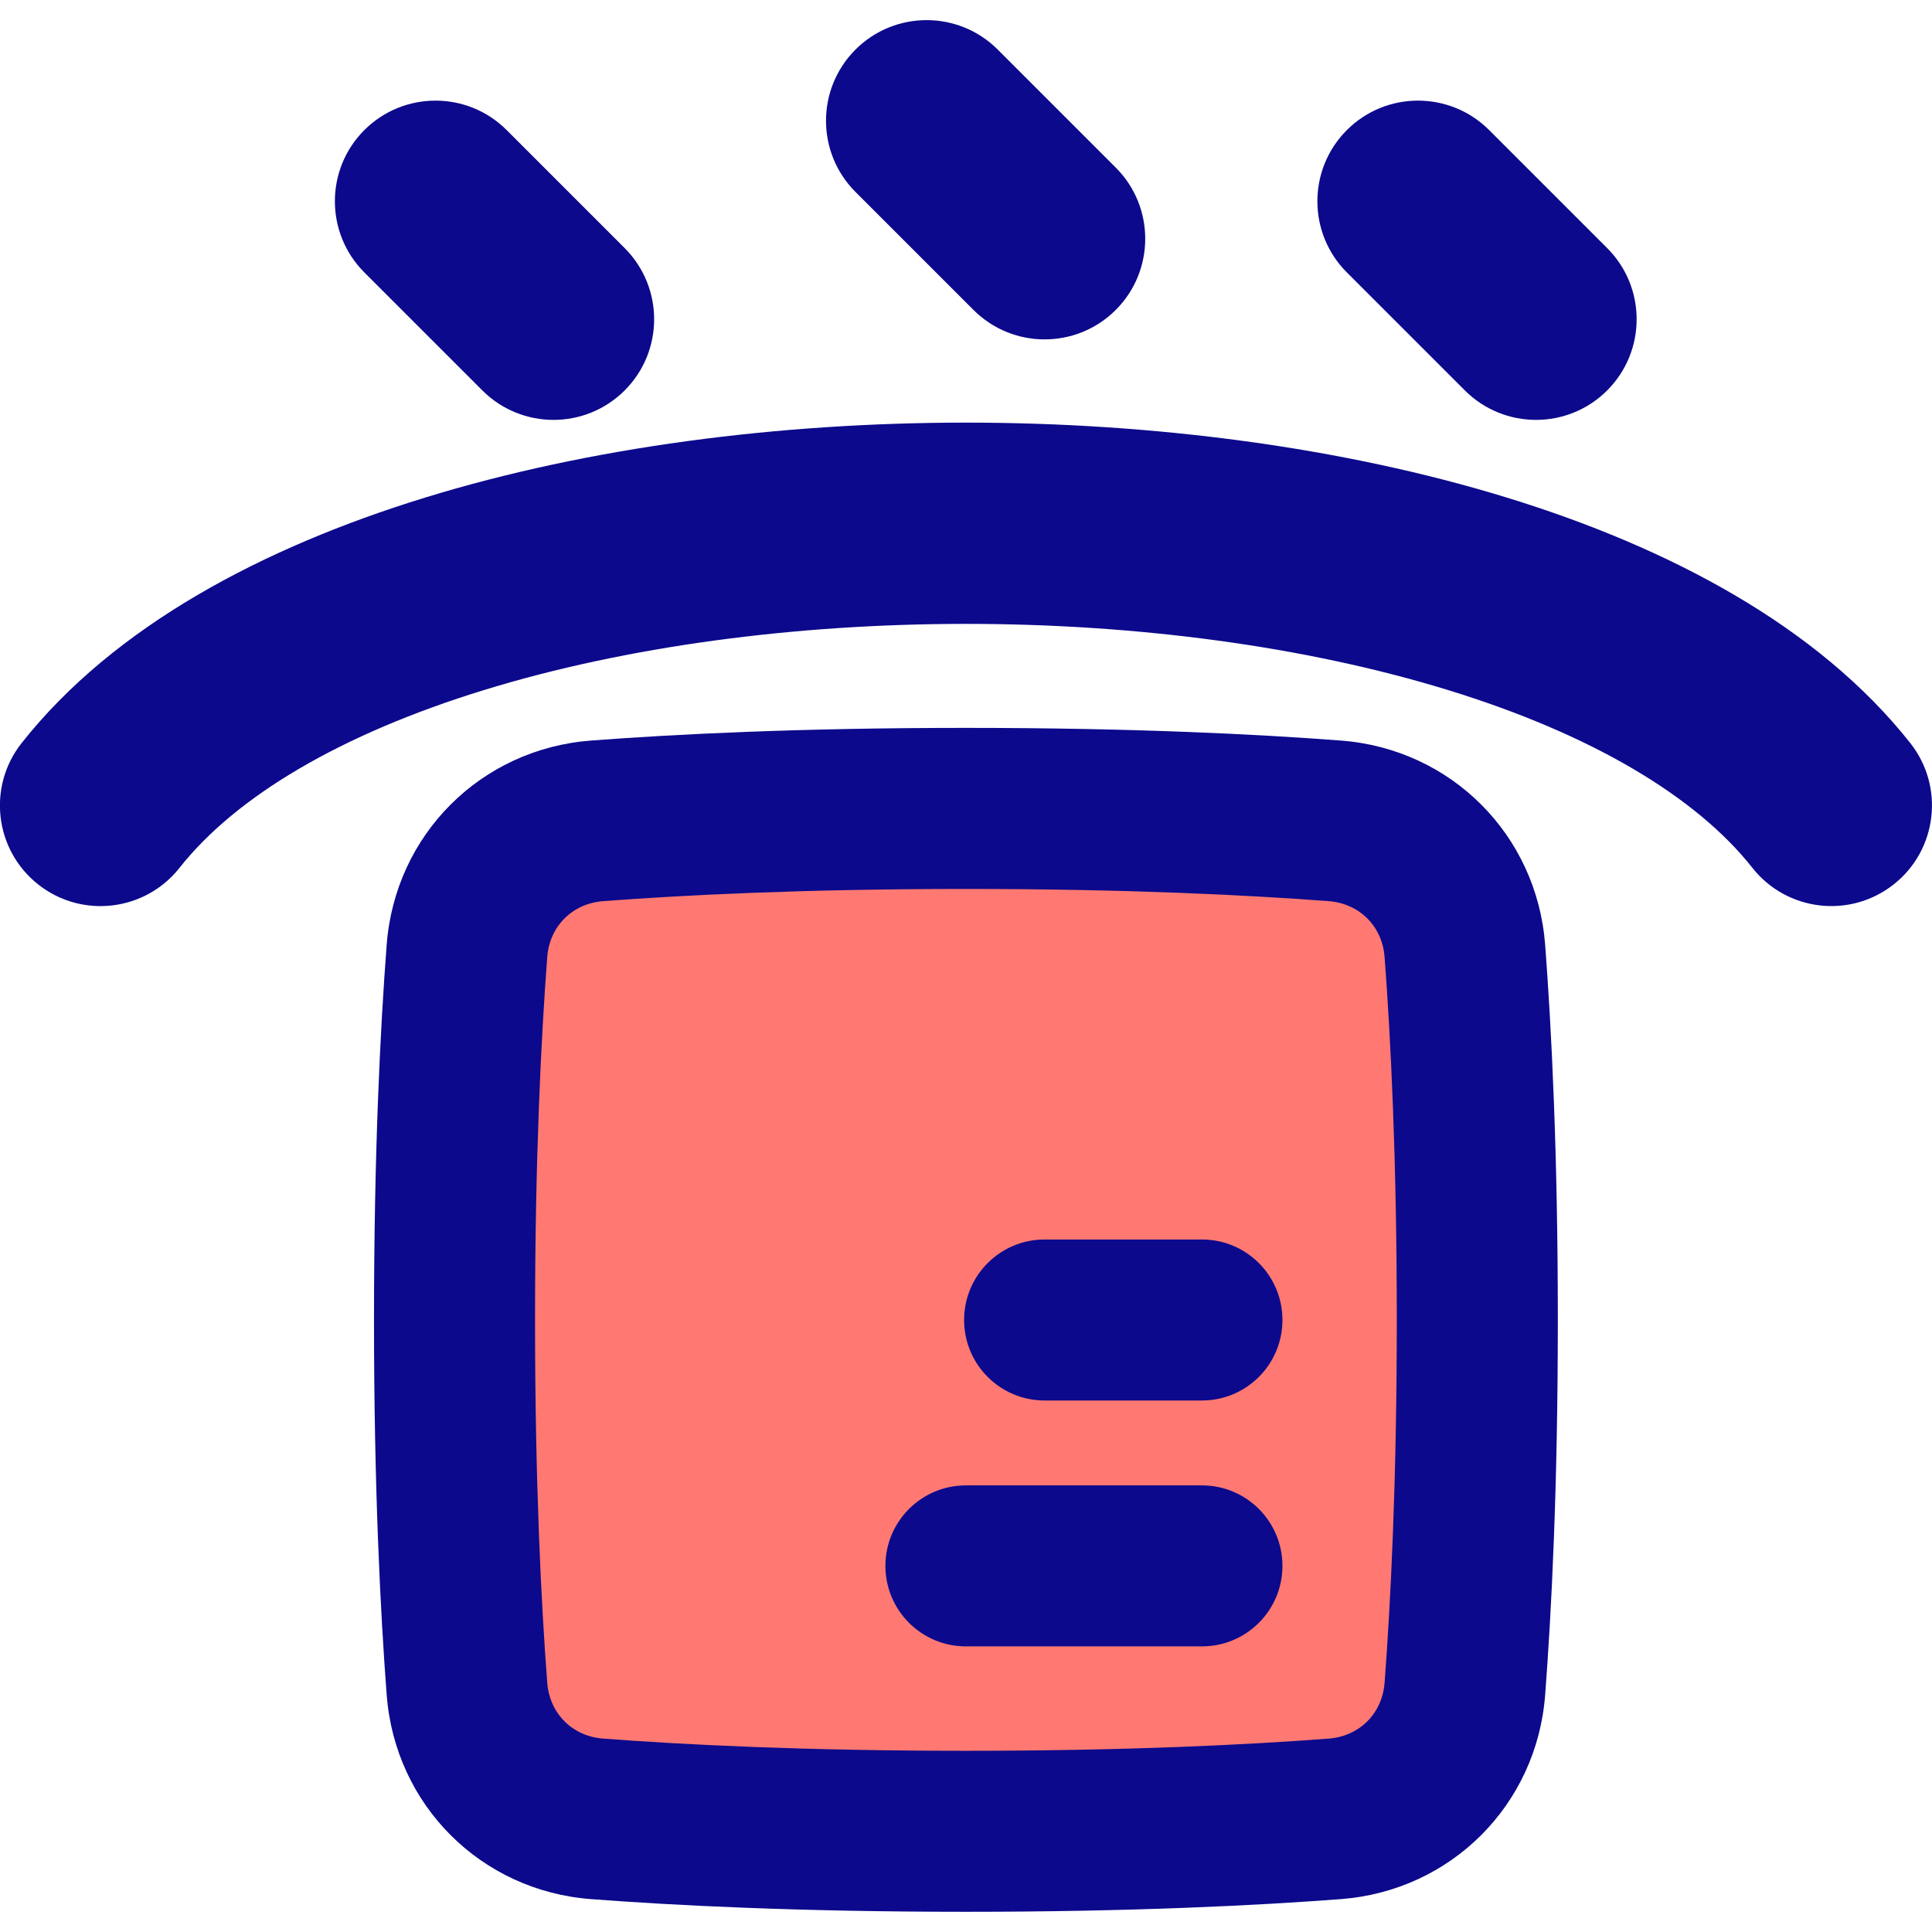 <svg xmlns="http://www.w3.org/2000/svg" fill="none" viewBox="0 0 48 48" id="Box-Waterproof--Streamline-Plump">
  <desc>
    Box Waterproof Streamline Icon: https://streamlinehq.com
  </desc>
  <g id="box-waterproof--box-package-label-delivery-shipment-shipping-waterproof-protect-water-wet">
    <path id="Rectangle 1096" fill="#ff7972" d="M11.602 41.96c0.133 1.75 1.481 3.098 3.231 3.231 2.014 0.153 5.066 0.309 9.165 0.309s7.151 -0.155 9.165 -0.309c1.75 -0.133 3.098 -1.481 3.231 -3.231 0.153 -2.014 0.309 -5.067 0.309 -9.166 0 -4.099 -0.155 -7.152 -0.309 -9.166 -0.133 -1.75 -1.481 -3.098 -3.231 -3.231 -2.014 -0.153 -5.066 -0.309 -9.165 -0.309s-7.151 0.155 -9.165 0.309c-1.75 0.133 -3.098 1.481 -3.231 3.231 -0.153 2.014 -0.309 5.067 -0.309 9.166 0 4.099 0.155 7.152 0.309 9.166Z" stroke-width="1"></path>
    <path id="Union" fill="#0c098c" fill-rule="evenodd" d="M21.254 1.232c0.976 -0.976 2.559 -0.976 3.535 0l2.932 2.932c0.976 0.976 0.976 2.559 -0 3.536 -0.976 0.976 -2.559 0.976 -3.535 -0l-2.932 -2.932c-0.976 -0.976 -0.976 -2.559 0 -3.536Zm12.208 2c0.976 -0.976 2.559 -0.976 3.536 0l2.932 2.932c0.976 0.976 0.976 2.559 -0 3.536 -0.976 0.976 -2.559 0.976 -3.536 -0l-2.932 -2.932c-0.976 -0.976 -0.976 -2.559 0 -3.536Zm-20.874 0c-0.976 -0.976 -2.559 -0.976 -3.536 -0 -0.976 0.976 -0.976 2.559 -0 3.536l2.932 2.932c0.976 0.976 2.559 0.976 3.536 0 0.976 -0.976 0.976 -2.559 0 -3.536L12.588 3.232Zm24.851 9.131c4.028 1.238 7.729 3.195 10.022 6.099 0.856 1.084 0.671 2.656 -0.413 3.511 -1.084 0.856 -2.656 0.671 -3.511 -0.413 -1.398 -1.77 -3.994 -3.32 -7.568 -4.418C32.449 16.06 28.25 15.5 23.999 15.5c-4.252 0 -8.45 0.56 -11.971 1.643 -3.573 1.099 -6.17 2.648 -7.568 4.418 -0.856 1.084 -2.428 1.268 -3.511 0.413 -1.084 -0.856 -1.268 -2.428 -0.413 -3.511C2.83 15.558 6.531 13.602 10.559 12.363c4.081 -1.255 8.787 -1.863 13.44 -1.863 4.653 0 9.359 0.609 13.44 1.863ZM14.985 43.195c1.963 0.149 4.965 0.303 9.013 0.303s7.05 -0.153 9.013 -0.303c0.765 -0.058 1.331 -0.624 1.389 -1.389 0.149 -1.964 0.303 -4.966 0.303 -9.014s-0.154 -7.051 -0.303 -9.014c-0.058 -0.765 -0.624 -1.331 -1.389 -1.389 -1.963 -0.149 -4.965 -0.303 -9.013 -0.303s-7.05 0.154 -9.013 0.303c-0.765 0.058 -1.331 0.624 -1.389 1.389 -0.149 1.964 -0.303 4.966 -0.303 9.014s0.153 7.051 0.303 9.014c0.058 0.765 0.624 1.331 1.389 1.389Zm9.013 4.303c-4.149 0 -7.252 -0.157 -9.317 -0.315 -2.735 -0.208 -4.865 -2.339 -5.074 -5.074 -0.157 -2.065 -0.315 -5.168 -0.315 -9.318s0.157 -7.253 0.315 -9.318c0.208 -2.735 2.339 -4.865 5.074 -5.074 2.064 -0.157 5.168 -0.315 9.317 -0.315 4.149 0 7.252 0.157 9.317 0.315 2.735 0.208 4.865 2.339 5.074 5.074 0.157 2.065 0.315 5.168 0.315 9.318s-0.157 7.253 -0.315 9.318c-0.208 2.735 -2.339 4.865 -5.074 5.074 -2.064 0.157 -5.168 0.315 -9.317 0.315Zm5.864 -6.594c1.105 0 2 -0.895 2 -2 0 -1.105 -0.895 -2 -2 -2h-5.864c-1.105 0 -2 0.895 -2 2 0 1.105 0.895 2 2 2h5.864Zm2 -8.109c0 1.105 -0.895 2 -2 2h-3.909c-1.105 0 -2 -0.895 -2 -2s0.895 -2 2 -2h3.909c1.105 0 2 0.895 2 2Z" clip-rule="evenodd" stroke-width="1"></path>
  </g>
</svg>